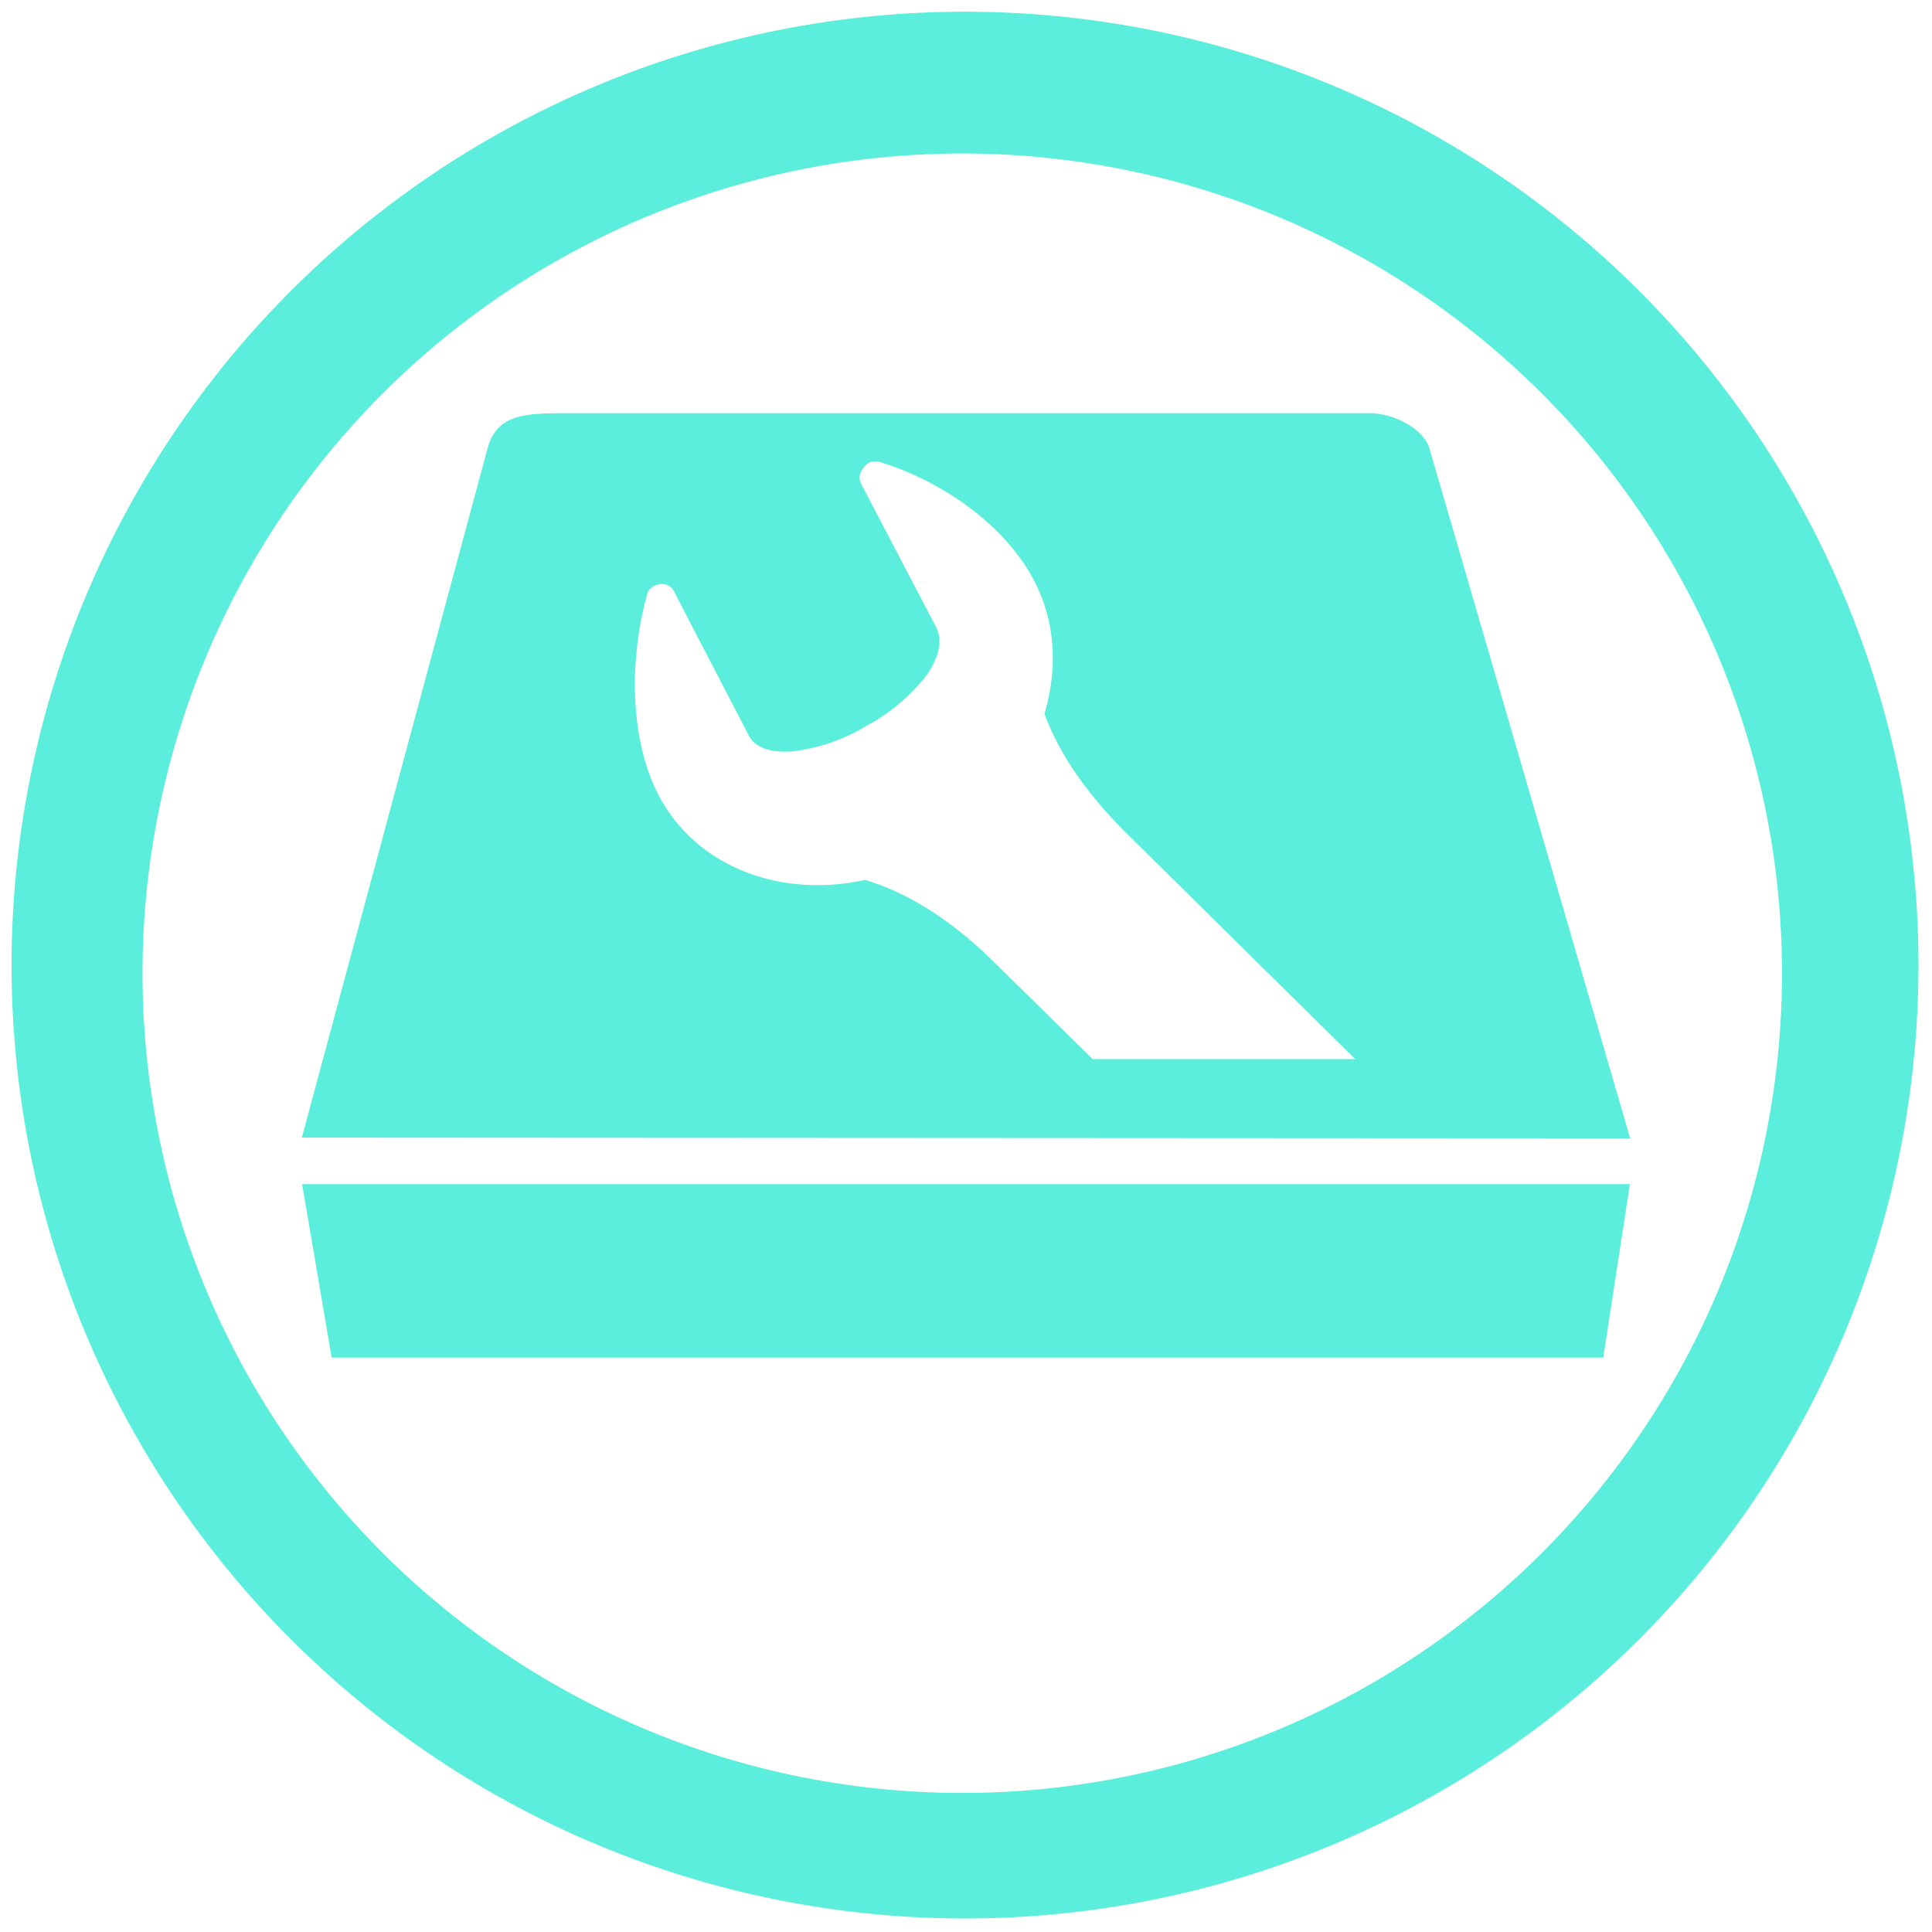 <svg xmlns="http://www.w3.org/2000/svg" width="48" height="48" viewBox="0 0 12.7 12.7"><path fill="#5beedc" d="M6.344.077A6.267 6.267 0 0 0 .076 6.344a6.267 6.267 0 0 0 6.268 6.267 6.267 6.267 0 0 0 6.267-6.267A6.267 6.267 0 0 0 6.344.077zm-.018.932a5.388 5.388 0 0 1 5.388 5.39 5.388 5.388 0 0 1-5.388 5.387A5.388 5.388 0 0 1 .937 6.398a5.388 5.388 0 0 1 5.39-5.389zM3.654 2.717c-.253 0-.397.035-.45.234l-1.22 4.527 8.732.005L9.397 2.95c-.037-.13-.232-.234-.396-.234H3.654zm2.068.32a.119.119 0 0 1 .062 0c.432.133.83.43 1.011.775.144.272.159.58.071.88.076.21.232.481.537.783l1.505 1.487H7.183L6.54 6.33c-.338-.335-.632-.48-.854-.546-.554.122-1.107-.084-1.355-.554-.182-.345-.203-.86-.08-1.312.005-.016.007-.032.019-.044a.114.114 0 0 1 .087-.035c.03.002.057.018.071.044l.493.95c.044.085.15.117.29.106a1.22 1.22 0 0 0 .484-.167 1.26 1.26 0 0 0 .397-.335c.082-.117.106-.232.061-.316l-.493-.942c-.018-.034-.01-.074.018-.106.013-.015.025-.03.044-.035zM1.986 7.784l.194 1.14h8.359l.175-1.14H1.986z"/></svg>
